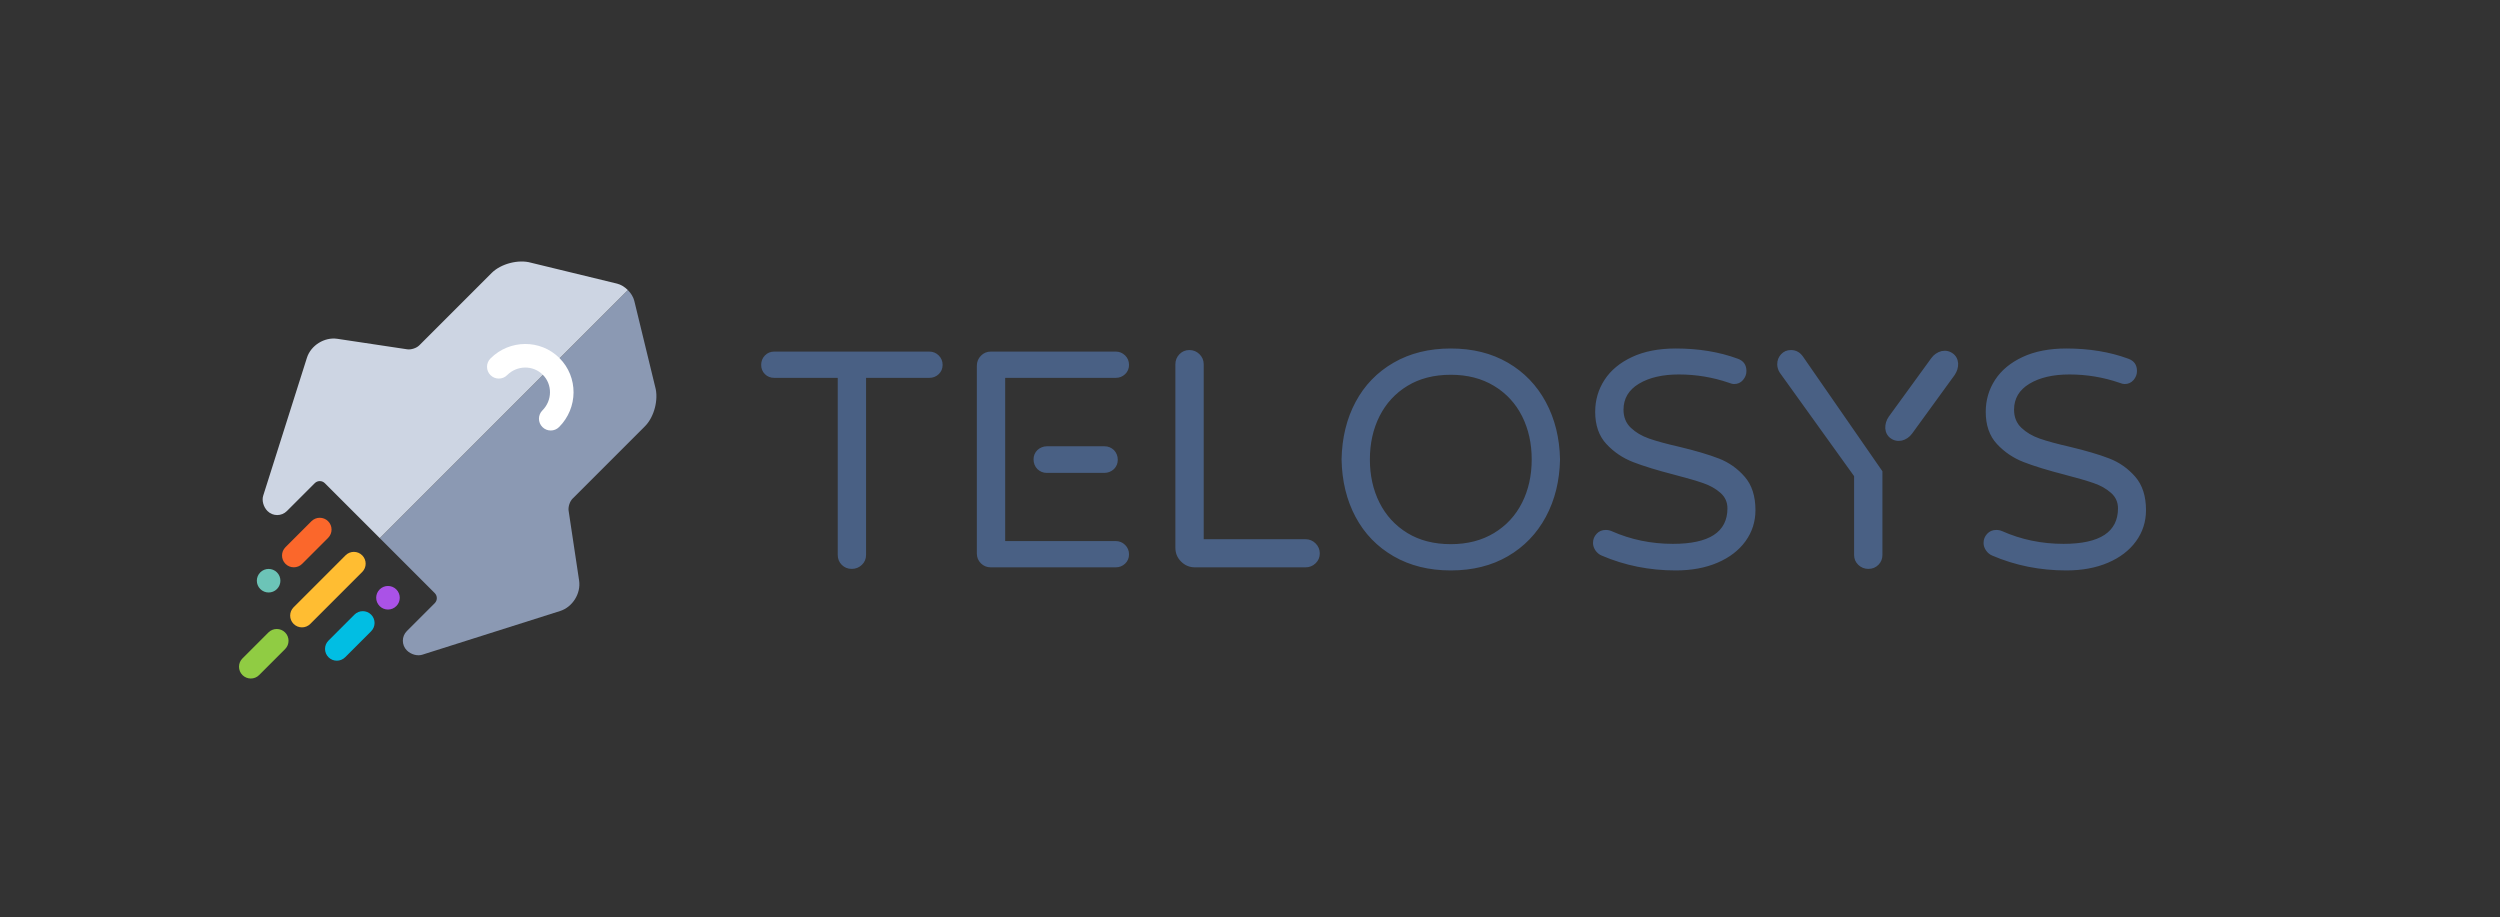 <?xml version="1.0" encoding="UTF-8"?>
<svg width="1363px" height="500px" viewBox="0 0 1363 500" version="1.1" xmlns="http://www.w3.org/2000/svg" xmlns:xlink="http://www.w3.org/1999/xlink">
    <rect x="0" y="0" width="1363" height="500" fill="#333333" stroke="none"/>
    <!-- Generator: Sketch 42 (36781) - http://www.bohemiancoding.com/sketch -->
    <title>White_Horizontal</title>
    <desc>Created with Sketch.</desc>
    <defs></defs>
    <g id="EXPORTS" stroke="none" stroke-width="1" fill="none" fill-rule="evenodd">
        <g id="White_Horizontal">
            <g id="Group-2" transform="translate(130, 142)">
                <path d="M472.255,115.824 C474.155,115.766 475.879,115.085 477.324,113.751 C478.705,112.365 479.412,110.664 479.412,108.716 C479.412,106.583 478.705,104.854 477.324,103.385 C475.879,102.02 474.155,101.312 472.255,101.312 L440.649,101.312 C438.749,101.37 437.025,102.05 435.58,103.385 C434.199,104.771 433.492,106.472 433.492,108.42 C433.492,110.553 434.199,112.281 435.58,113.751 C437.025,115.116 438.749,115.824 440.649,115.824 L472.255,115.824 Z M935.67,62.463 C937.012,60.507 937.682,58.333 937.575,56.023 C937.375,53.746 936.404,51.95 934.698,50.711 C932.83,49.354 930.798,48.968 928.498,49.428 C926.241,50.02 924.355,51.311 922.961,53.23 L899.76,85.164 C898.417,87.12 897.747,89.294 897.855,91.604 C898.055,93.881 899.026,95.677 900.732,96.916 C902.599,98.273 904.632,98.659 906.932,98.199 C909.188,97.607 911.074,96.316 912.469,94.397 L935.67,62.463 Z M328.943,165.967 C327.472,164.506 326.737,162.708 326.737,160.574 L326.737,64.01 L292.126,64.01 C290.09,64.01 288.393,63.336 287.036,61.987 C285.679,60.639 285,58.954 285,56.932 C285,54.909 285.679,53.196 287.036,51.792 C288.393,50.387 290.09,49.685 292.126,49.685 L376.618,49.685 C378.654,49.685 380.379,50.387 381.793,51.792 C383.207,53.196 383.913,54.909 383.913,56.932 C383.913,58.954 383.207,60.639 381.793,61.987 C380.379,63.336 378.654,64.01 376.618,64.01 L342.176,64.01 L342.176,160.574 C342.176,162.708 341.413,164.506 339.886,165.967 C338.359,167.427 336.521,168.157 334.372,168.157 C332.223,168.157 330.413,167.427 328.943,165.967 Z M404.782,165.124 C403.312,163.663 402.576,161.866 402.576,159.731 L402.576,57.437 C402.576,55.303 403.312,53.477 404.782,51.96 C406.252,50.444 408.062,49.685 410.211,49.685 L478.246,49.685 C480.282,49.685 482.007,50.387 483.421,51.792 C484.835,53.196 485.542,54.909 485.542,56.932 C485.542,58.954 484.835,60.639 483.421,61.987 C482.007,63.336 480.282,64.01 478.246,64.01 L418.016,64.01 L418.016,152.99 L478.246,152.99 C480.282,152.99 482.007,153.692 483.421,155.097 C484.835,156.501 485.542,158.214 485.542,160.237 C485.542,162.259 484.835,163.944 483.421,165.292 C482.007,166.641 480.282,167.315 478.246,167.315 L410.211,167.315 C408.062,167.315 406.252,166.585 404.782,165.124 Z M513.96,164.197 C511.868,162.119 510.821,159.619 510.821,156.698 L510.821,56.595 C510.821,54.46 511.557,52.634 513.027,51.118 C514.497,49.601 516.307,48.843 518.456,48.843 C520.605,48.843 522.443,49.601 523.97,51.118 C525.497,52.634 526.261,54.46 526.261,56.595 L526.261,151.979 L581.74,151.979 C583.89,151.979 585.728,152.737 587.254,154.254 C588.781,155.771 589.545,157.597 589.545,159.731 C589.545,161.866 588.781,163.663 587.254,165.124 C585.728,166.585 583.89,167.315 581.74,167.315 L521.51,167.315 C518.569,167.315 516.053,166.276 513.96,164.197 Z M629.755,161.248 C620.819,156.08 613.92,148.946 609.056,139.845 C604.192,130.745 601.648,120.297 601.421,108.5 C601.648,96.703 604.192,86.255 609.056,77.155 C613.92,68.054 620.819,60.92 629.755,55.752 C638.691,50.584 649.097,48 660.973,48 C672.849,48 683.227,50.584 692.106,55.752 C700.985,60.92 707.885,68.082 712.805,77.239 C717.725,86.395 720.299,96.816 720.525,108.5 C720.299,120.184 717.725,130.605 712.805,139.761 C707.885,148.918 700.985,156.08 692.106,161.248 C683.227,166.416 672.849,169 660.973,169 C649.097,169 638.691,166.416 629.755,161.248 Z M684.556,148.609 C691.23,144.564 696.319,139.059 699.826,132.093 C703.332,125.128 705.085,117.263 705.085,108.5 C705.085,99.737 703.332,91.872 699.826,84.907 C696.319,77.941 691.23,72.436 684.556,68.391 C677.883,64.347 670.022,62.325 660.973,62.325 C651.811,62.325 643.922,64.347 637.305,68.391 C630.688,72.436 625.627,77.941 622.12,84.907 C618.614,91.872 616.861,99.737 616.861,108.5 C616.861,117.263 618.614,125.128 622.12,132.093 C625.627,139.059 630.688,144.564 637.305,148.609 C643.922,152.653 651.811,154.675 660.973,154.675 C670.022,154.675 677.883,152.653 684.556,148.609 Z M743.26,160.911 C741.902,160.349 740.771,159.422 739.866,158.13 C738.961,156.838 738.509,155.462 738.509,154.001 C738.509,152.091 739.159,150.434 740.46,149.03 C741.761,147.626 743.429,146.923 745.465,146.923 C746.596,146.923 747.671,147.148 748.689,147.597 C759.095,152.204 770.236,154.507 782.112,154.507 C801.906,154.507 811.803,148.047 811.803,135.127 C811.803,131.756 810.531,128.948 807.986,126.701 C805.441,124.454 802.302,122.684 798.57,121.392 C794.837,120.1 789.521,118.555 782.621,116.758 C773.46,114.398 766.051,112.123 760.396,109.932 C754.74,107.742 749.876,104.455 745.804,100.074 C741.733,95.692 739.697,89.85 739.697,82.547 C739.697,76.143 741.393,70.329 744.787,65.105 C748.18,59.881 753.185,55.724 759.802,52.634 C766.419,49.545 774.364,48 783.639,48 C796.081,48 807.336,49.854 817.402,53.561 C820.569,54.685 822.153,56.932 822.153,60.302 C822.153,62.1 821.531,63.729 820.287,65.189 C819.042,66.65 817.402,67.38 815.366,67.38 C814.688,67.38 813.783,67.156 812.652,66.706 C803.829,63.673 794.724,62.156 785.336,62.156 C776.4,62.156 769.133,63.841 763.534,67.212 C757.935,70.582 755.136,75.301 755.136,81.368 C755.136,85.412 756.465,88.698 759.123,91.226 C761.781,93.754 765.118,95.72 769.133,97.125 C773.149,98.529 778.606,100.018 785.506,101.591 C794.441,103.725 801.652,105.86 807.138,107.994 C812.623,110.129 817.317,113.443 821.22,117.937 C825.122,122.431 827.073,128.498 827.073,136.138 C827.073,142.429 825.263,148.075 821.644,153.075 C818.024,158.074 812.934,161.978 806.374,164.787 C799.814,167.596 792.236,169 783.639,169 C769.274,169 755.815,166.304 743.26,160.911 Z M883.147,165.967 C881.62,164.506 880.856,162.708 880.856,160.574 L880.856,117.6 L840.307,61.145 C839.402,59.684 838.949,58.168 838.949,56.595 C838.949,54.46 839.656,52.634 841.07,51.118 C842.484,49.601 844.266,48.843 846.415,48.843 C849.242,48.843 851.504,50.135 853.201,52.719 L896.296,114.934 L896.296,160.574 C896.296,162.708 895.56,164.506 894.09,165.967 C892.619,167.427 890.81,168.157 888.661,168.157 C886.512,168.157 884.674,167.427 883.147,165.967 Z M956.187,160.911 C954.829,160.349 953.698,159.422 952.793,158.13 C951.888,156.838 951.436,155.462 951.436,154.001 C951.436,152.091 952.086,150.434 953.387,149.03 C954.688,147.626 956.356,146.923 958.392,146.923 C959.523,146.923 960.598,147.148 961.616,147.597 C972.022,152.204 983.163,154.507 995.039,154.507 C1014.833,154.507 1024.73,148.047 1024.73,135.127 C1024.73,131.756 1023.458,128.948 1020.913,126.701 C1018.368,124.454 1015.229,122.684 1011.497,121.392 C1007.764,120.1 1002.448,118.555 995.548,116.758 C986.386,114.398 978.978,112.123 973.322,109.932 C967.667,107.742 962.803,104.455 958.731,100.074 C954.66,95.692 952.624,89.85 952.624,82.547 C952.624,76.143 954.32,70.329 957.713,65.105 C961.107,59.881 966.112,55.724 972.729,52.634 C979.346,49.545 987.291,48 996.566,48 C1009.008,48 1020.263,49.854 1030.329,53.561 C1033.496,54.685 1035.08,56.932 1035.08,60.302 C1035.08,62.1 1034.458,63.729 1033.213,65.189 C1031.969,66.65 1030.329,67.38 1028.293,67.38 C1027.615,67.38 1026.71,67.156 1025.579,66.706 C1016.756,63.673 1007.651,62.156 998.263,62.156 C989.327,62.156 982.06,63.841 976.461,67.212 C970.862,70.582 968.063,75.301 968.063,81.368 C968.063,85.412 969.392,88.698 972.05,91.226 C974.708,93.754 978.045,95.72 982.06,97.125 C986.075,98.529 991.533,100.018 998.433,101.591 C1007.368,103.725 1014.579,105.86 1020.065,107.994 C1025.55,110.129 1030.244,113.443 1034.147,117.937 C1038.049,122.431 1040,128.498 1040,136.138 C1040,142.429 1038.19,148.075 1034.571,153.075 C1030.951,158.074 1025.861,161.978 1019.301,164.787 C1012.741,167.596 1005.163,169 996.566,169 C982.201,169 968.742,166.304 956.187,160.911 Z" id="Combined-Shape-Copy" fill="#496084"></path>
                <g id="Group">
                    <path d="M175.401,191.113 L100.175,214.964 C97.659,215.76 94.106,214.89 91.824,212.608 C88.906,209.69 88.904,204.964 91.817,202.05 L107.023,186.845 C108.538,185.33 108.538,182.875 107.021,181.358 L77.057,151.394 L212.307,16.144 C214.006,17.843 215.307,19.935 215.815,22.022 L227.213,68.937 C229.161,75.757 226.678,85.347 221.665,90.36 L182.177,129.848 C180.66,131.365 179.69,134.312 180.009,136.436 L185.733,174.536 C186.785,181.55 182.158,188.97 175.401,191.113 Z" id="Fill-1" fill="#8B99B3"></path>
                    <path d="M37.338,53.05 C39.481,46.293 46.901,41.666 53.915,42.718 L92.015,48.442 C94.138,48.761 97.086,47.791 98.603,46.274 L138.09,6.786 C143.104,1.773 152.694,-0.71 159.514,1.238 L206.429,12.636 C208.516,13.143 210.608,14.445 212.306,16.144 L77.057,151.393 L47.093,121.43 C45.576,119.913 43.121,119.913 41.606,121.428 L26.4,136.633 C23.487,139.547 18.761,139.545 15.843,136.627 C13.561,134.345 12.69,130.792 13.487,128.276 L37.338,53.05 Z" id="Fill-4" fill="#CDD5E3"></path>
                    <path d="M11.91,170.061 C14.419,167.552 18.486,167.552 20.995,170.061 C23.504,172.57 23.504,176.637 20.995,179.146 C18.486,181.655 14.419,181.655 11.91,179.146 C9.401,176.637 9.4,172.57 11.91,170.061 Z" id="Fill-7" fill="#6CC4B7"></path>
                    <path d="M58.39,160.765 C60.899,158.256 64.967,158.255 67.476,160.764 C69.985,163.273 69.985,167.341 67.475,169.85 L39.166,198.16 C36.656,200.669 32.589,200.67 30.08,198.161 C27.571,195.652 27.571,191.584 30.081,189.075 L58.39,160.765 Z" id="Fill-9" fill="#FFBD32"></path>
                    <path d="M16.346,202.81 C18.855,200.3 22.922,200.3 25.432,202.809 C27.94,205.318 27.942,209.383 25.431,211.894 L11.277,226.049 C8.768,228.558 4.7,228.559 2.191,226.049 C-0.318,223.541 -0.32,219.475 2.192,216.964 L16.346,202.81 Z" id="Fill-11" fill="#90CC43"></path>
                    <path d="M39.798,142.173 C42.307,139.663 46.374,139.663 48.884,142.172 C51.392,144.681 51.394,148.746 48.883,151.258 L34.728,165.412 C32.22,167.921 28.152,167.922 25.643,165.413 C23.134,162.904 23.132,158.838 25.644,156.327 L39.798,142.173 Z" id="Fill-14" fill="#FB672B"></path>
                    <path d="M63.25,193.091 C65.759,190.582 69.826,190.581 72.335,193.09 C74.844,195.599 74.846,199.664 72.335,202.176 L58.18,216.33 C55.671,218.839 51.604,218.84 49.095,216.331 C46.586,213.822 46.584,209.756 49.095,207.245 L63.25,193.091 Z" id="Fill-16" fill="#01BEE3"></path>
                    <path d="M76.984,179.357 C79.492,176.848 83.559,176.848 86.069,179.357 C88.577,181.866 88.578,185.933 86.069,188.442 C83.56,190.951 79.493,190.951 76.984,188.442 C74.475,185.933 74.474,181.866 76.984,179.357 Z" id="Fill-18" fill="#AA52E7"></path>
                    <path d="M174.806,90.832 C172.297,93.34 168.229,93.34 165.721,90.832 C163.212,88.323 163.212,84.256 165.721,81.747 C171.162,76.306 171.226,67.603 165.932,62.309 C160.638,57.015 151.935,57.079 146.494,62.52 C143.985,65.029 139.918,65.029 137.409,62.52 C134.9,60.011 134.9,55.944 137.409,53.435 C147.838,43.007 164.675,42.882 175.017,53.224 C185.359,63.566 185.234,80.403 174.806,90.832 Z" id="Fill-20" fill="#FFFFFF"></path>
                </g>
            </g>
        </g>
    </g>
</svg>